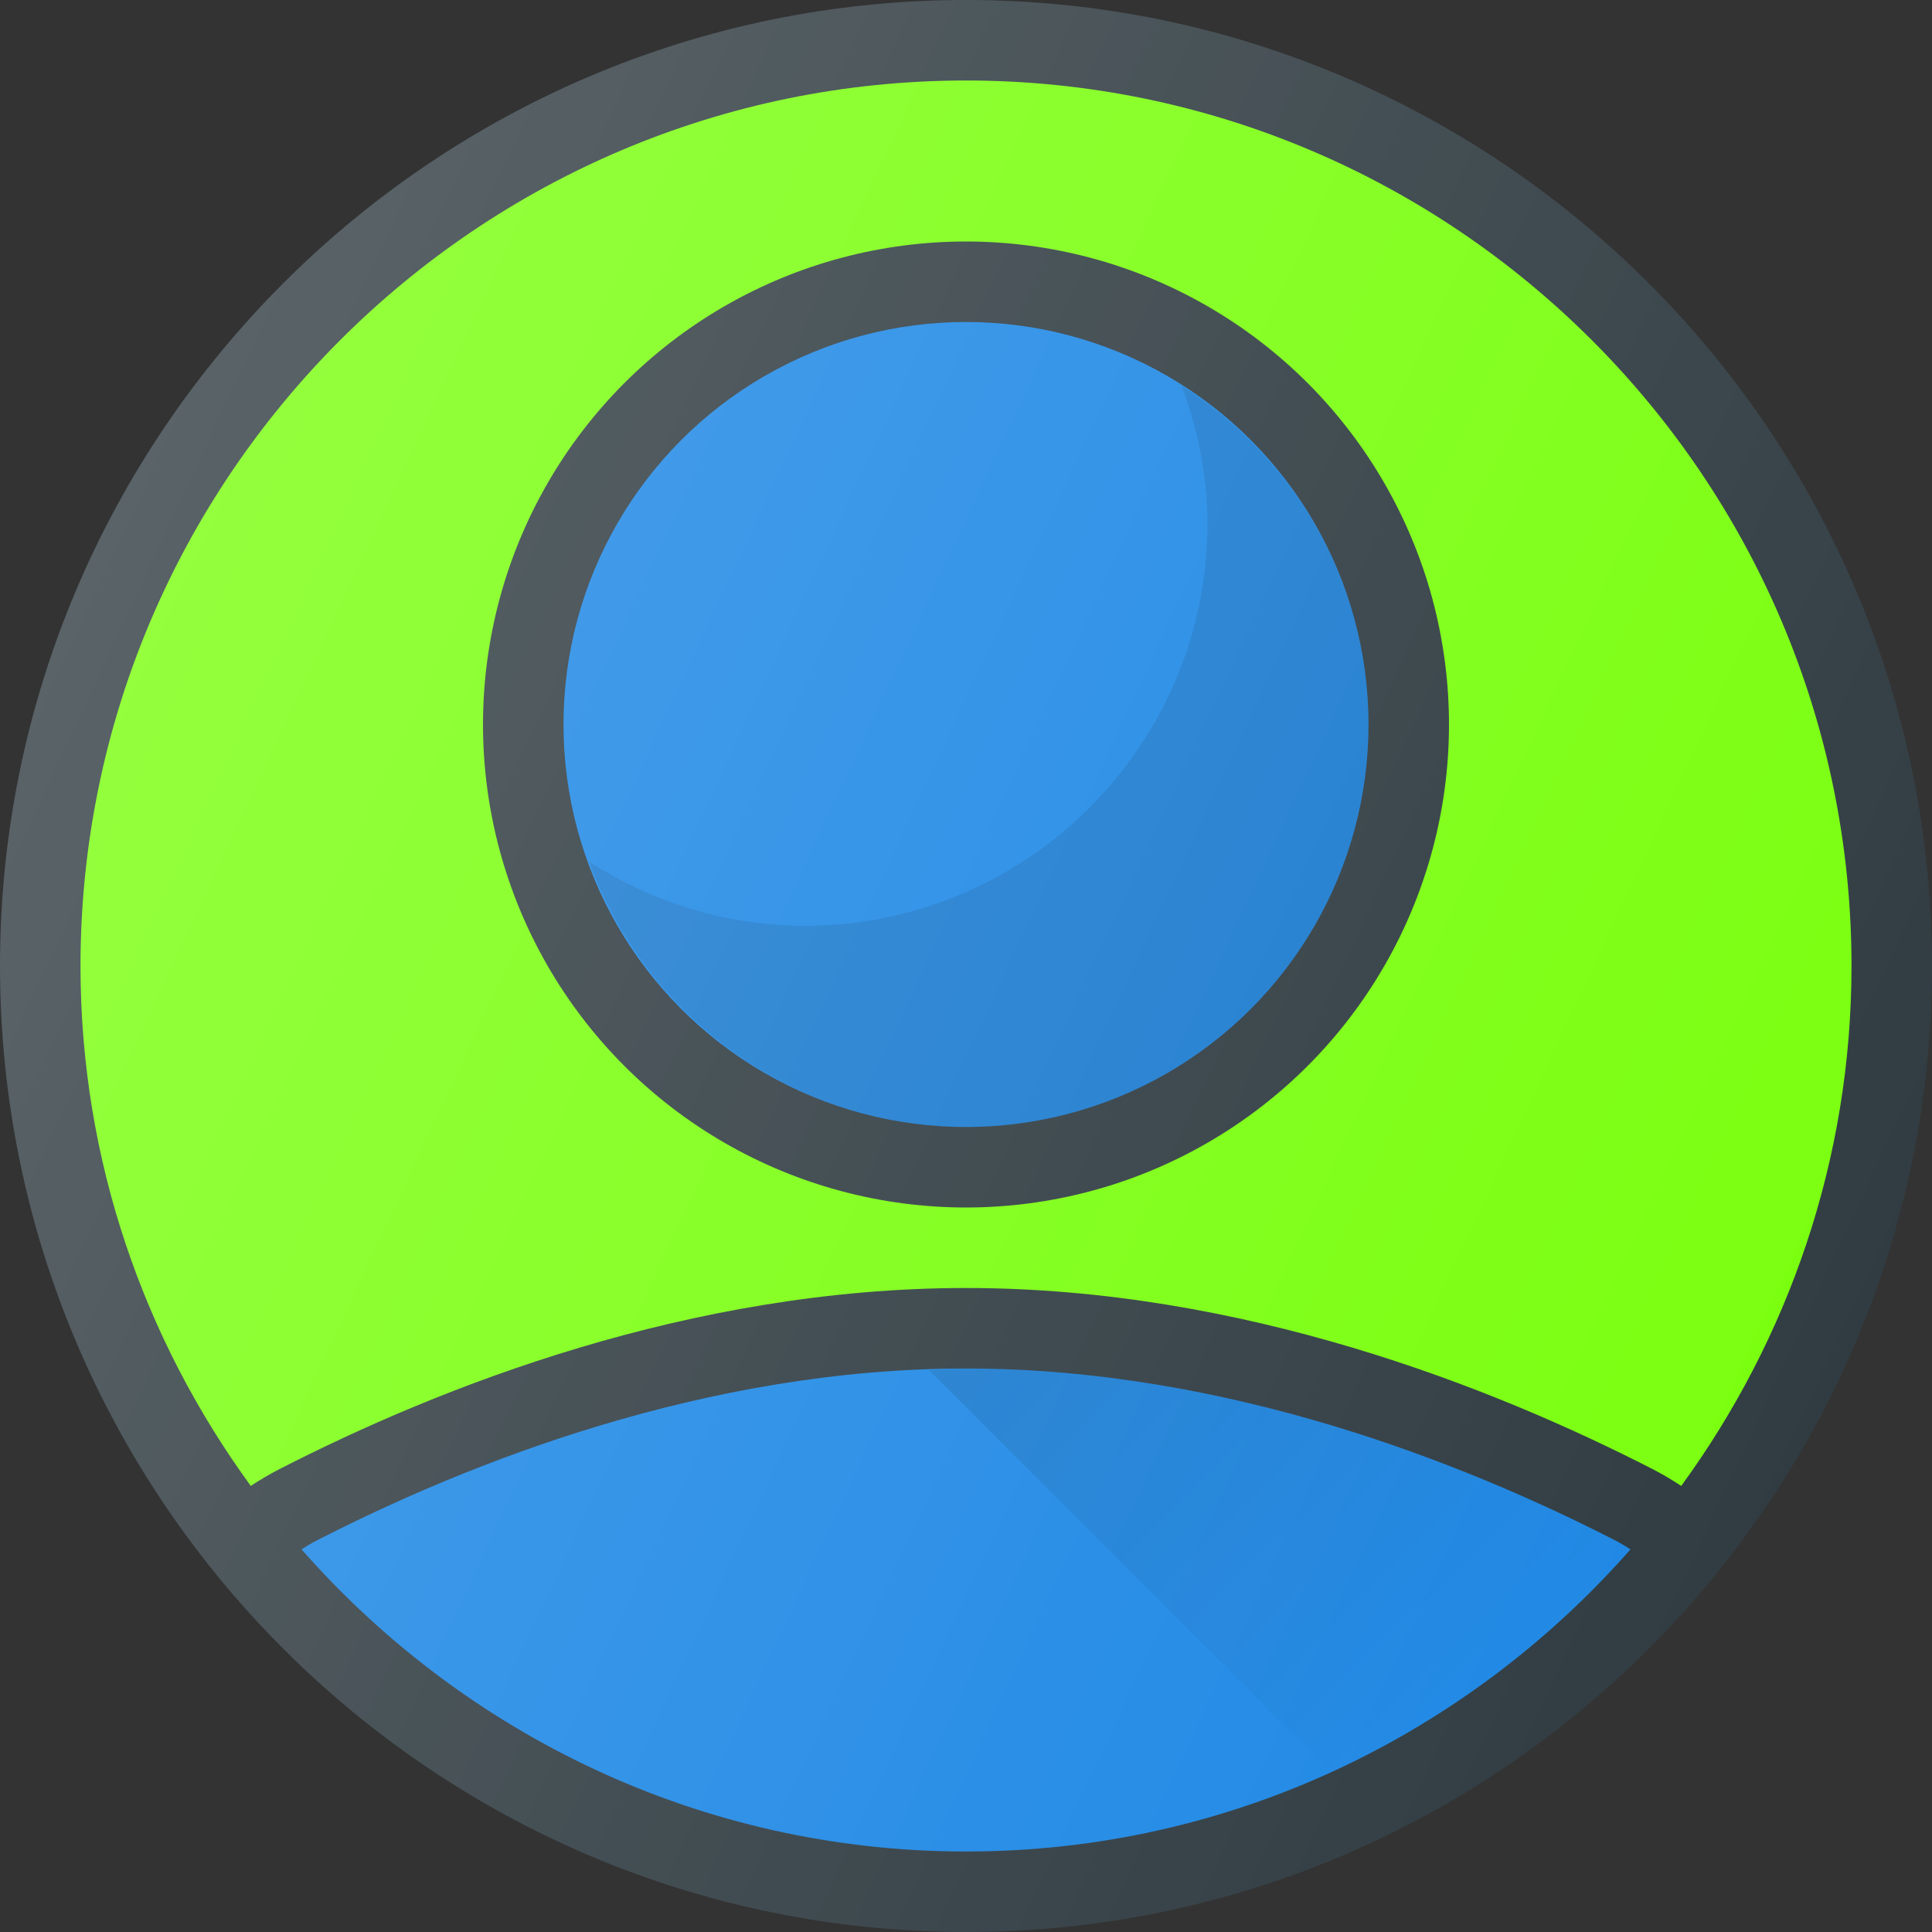 <?xml version="1.0" encoding="iso-8859-1"?>
<!-- Generator: Adobe Illustrator 19.0.0, SVG Export Plug-In . SVG Version: 6.00 Build 0)  -->
<svg version="1.1" id="Capa_1" xmlns="http://www.w3.org/2000/svg" xmlns:xlink="http://www.w3.org/1999/xlink" x="0px" y="0px"
	 viewBox="0 0 512 512" style="enable-background:new 0 0 512 512;" xml:space="preserve">
<rect x="0" y="0" width="512" height="512" fill="#333333" stroke="none"/>
<path style="fill:#303C42;" d="M256,0C114.844,0,0,114.844,0,256s114.844,256,256,256s256-114.844,256-256S397.156,0,256,0z"/>
<path style="fill:#7AFF0F;" d="M256,21.333c129.396,0,234.667,105.271,234.667,234.667c0,51.508-16.878,99.038-45.121,137.781
	c-2.467-1.605-4.905-3.069-7.379-4.344C395.417,367.49,329.104,341.333,256,341.333S116.583,367.49,73.823,389.448
	c-2.467,1.27-4.902,2.73-7.368,4.333C38.212,355.036,21.333,307.508,21.333,256C21.333,126.604,126.604,21.333,256,21.333z"/>
<path style="fill:#1E88E5;" d="M256,490.667c-70.161,0-133.056-31.108-176.095-80.073c1.227-0.743,2.464-1.551,3.678-2.177
	c40.656-20.875,103.573-45.75,172.417-45.75s131.76,24.875,172.406,45.74c1.22,0.63,2.46,1.439,3.69,2.186
	C389.056,459.557,326.161,490.667,256,490.667z"/>
<circle style="fill:#303C42;" cx="256" cy="192" r="128"/>
<linearGradient id="SVGID_1_" gradientUnits="userSpaceOnUse" x1="-33.539" y1="631.086" x2="-28.054" y2="625.6" gradientTransform="matrix(21.333 0 0 -21.333 996.333 13791.667)">
	<stop  offset="0" style="stop-color:#000000;stop-opacity:0.1"/>
	<stop  offset="1" style="stop-color:#000000;stop-opacity:0"/>
</linearGradient>
<path style="fill:url(#SVGID_1_);" d="M352.73,469.59c30.467-13.922,57.497-34.118,79.366-58.997c-1.23-0.747-2.47-1.556-3.69-2.186
	c-40.646-20.865-103.563-45.74-172.406-45.74c-3.296,0-6.501,0.314-9.768,0.424L352.73,469.59z"/>
<circle style="fill:#1E88E5;" cx="256" cy="192" r="106.667"/>
<path style="opacity:0.1;enable-background:new    ;" d="M313.184,102.263c4.176,11.41,6.816,23.565,6.816,36.404
	c0,58.815-47.85,106.667-106.667,106.667c-21.077,0-40.621-6.339-57.184-16.93c14.956,40.861,53.872,70.263,99.85,70.263
	c58.816,0,106.667-47.852,106.667-106.667C362.667,154.26,342.841,121.229,313.184,102.263z"/>
<linearGradient id="SVGID_2_" gradientUnits="userSpaceOnUse" x1="-45.578" y1="639.555" x2="-23.828" y2="629.414" gradientTransform="matrix(21.333 0 0 -21.333 996.333 13791.667)">
	<stop  offset="0" style="stop-color:#FFFFFF;stop-opacity:0.2"/>
	<stop  offset="1" style="stop-color:#FFFFFF;stop-opacity:0"/>
</linearGradient>
<path style="fill:url(#SVGID_2_);" d="M256,0C114.844,0,0,114.844,0,256s114.844,256,256,256s256-114.844,256-256S397.156,0,256,0z"
	/>
<g>
</g>
<g>
</g>
<g>
</g>
<g>
</g>
<g>
</g>
<g>
</g>
<g>
</g>
<g>
</g>
<g>
</g>
<g>
</g>
<g>
</g>
<g>
</g>
<g>
</g>
<g>
</g>
<g>
</g>
</svg>
